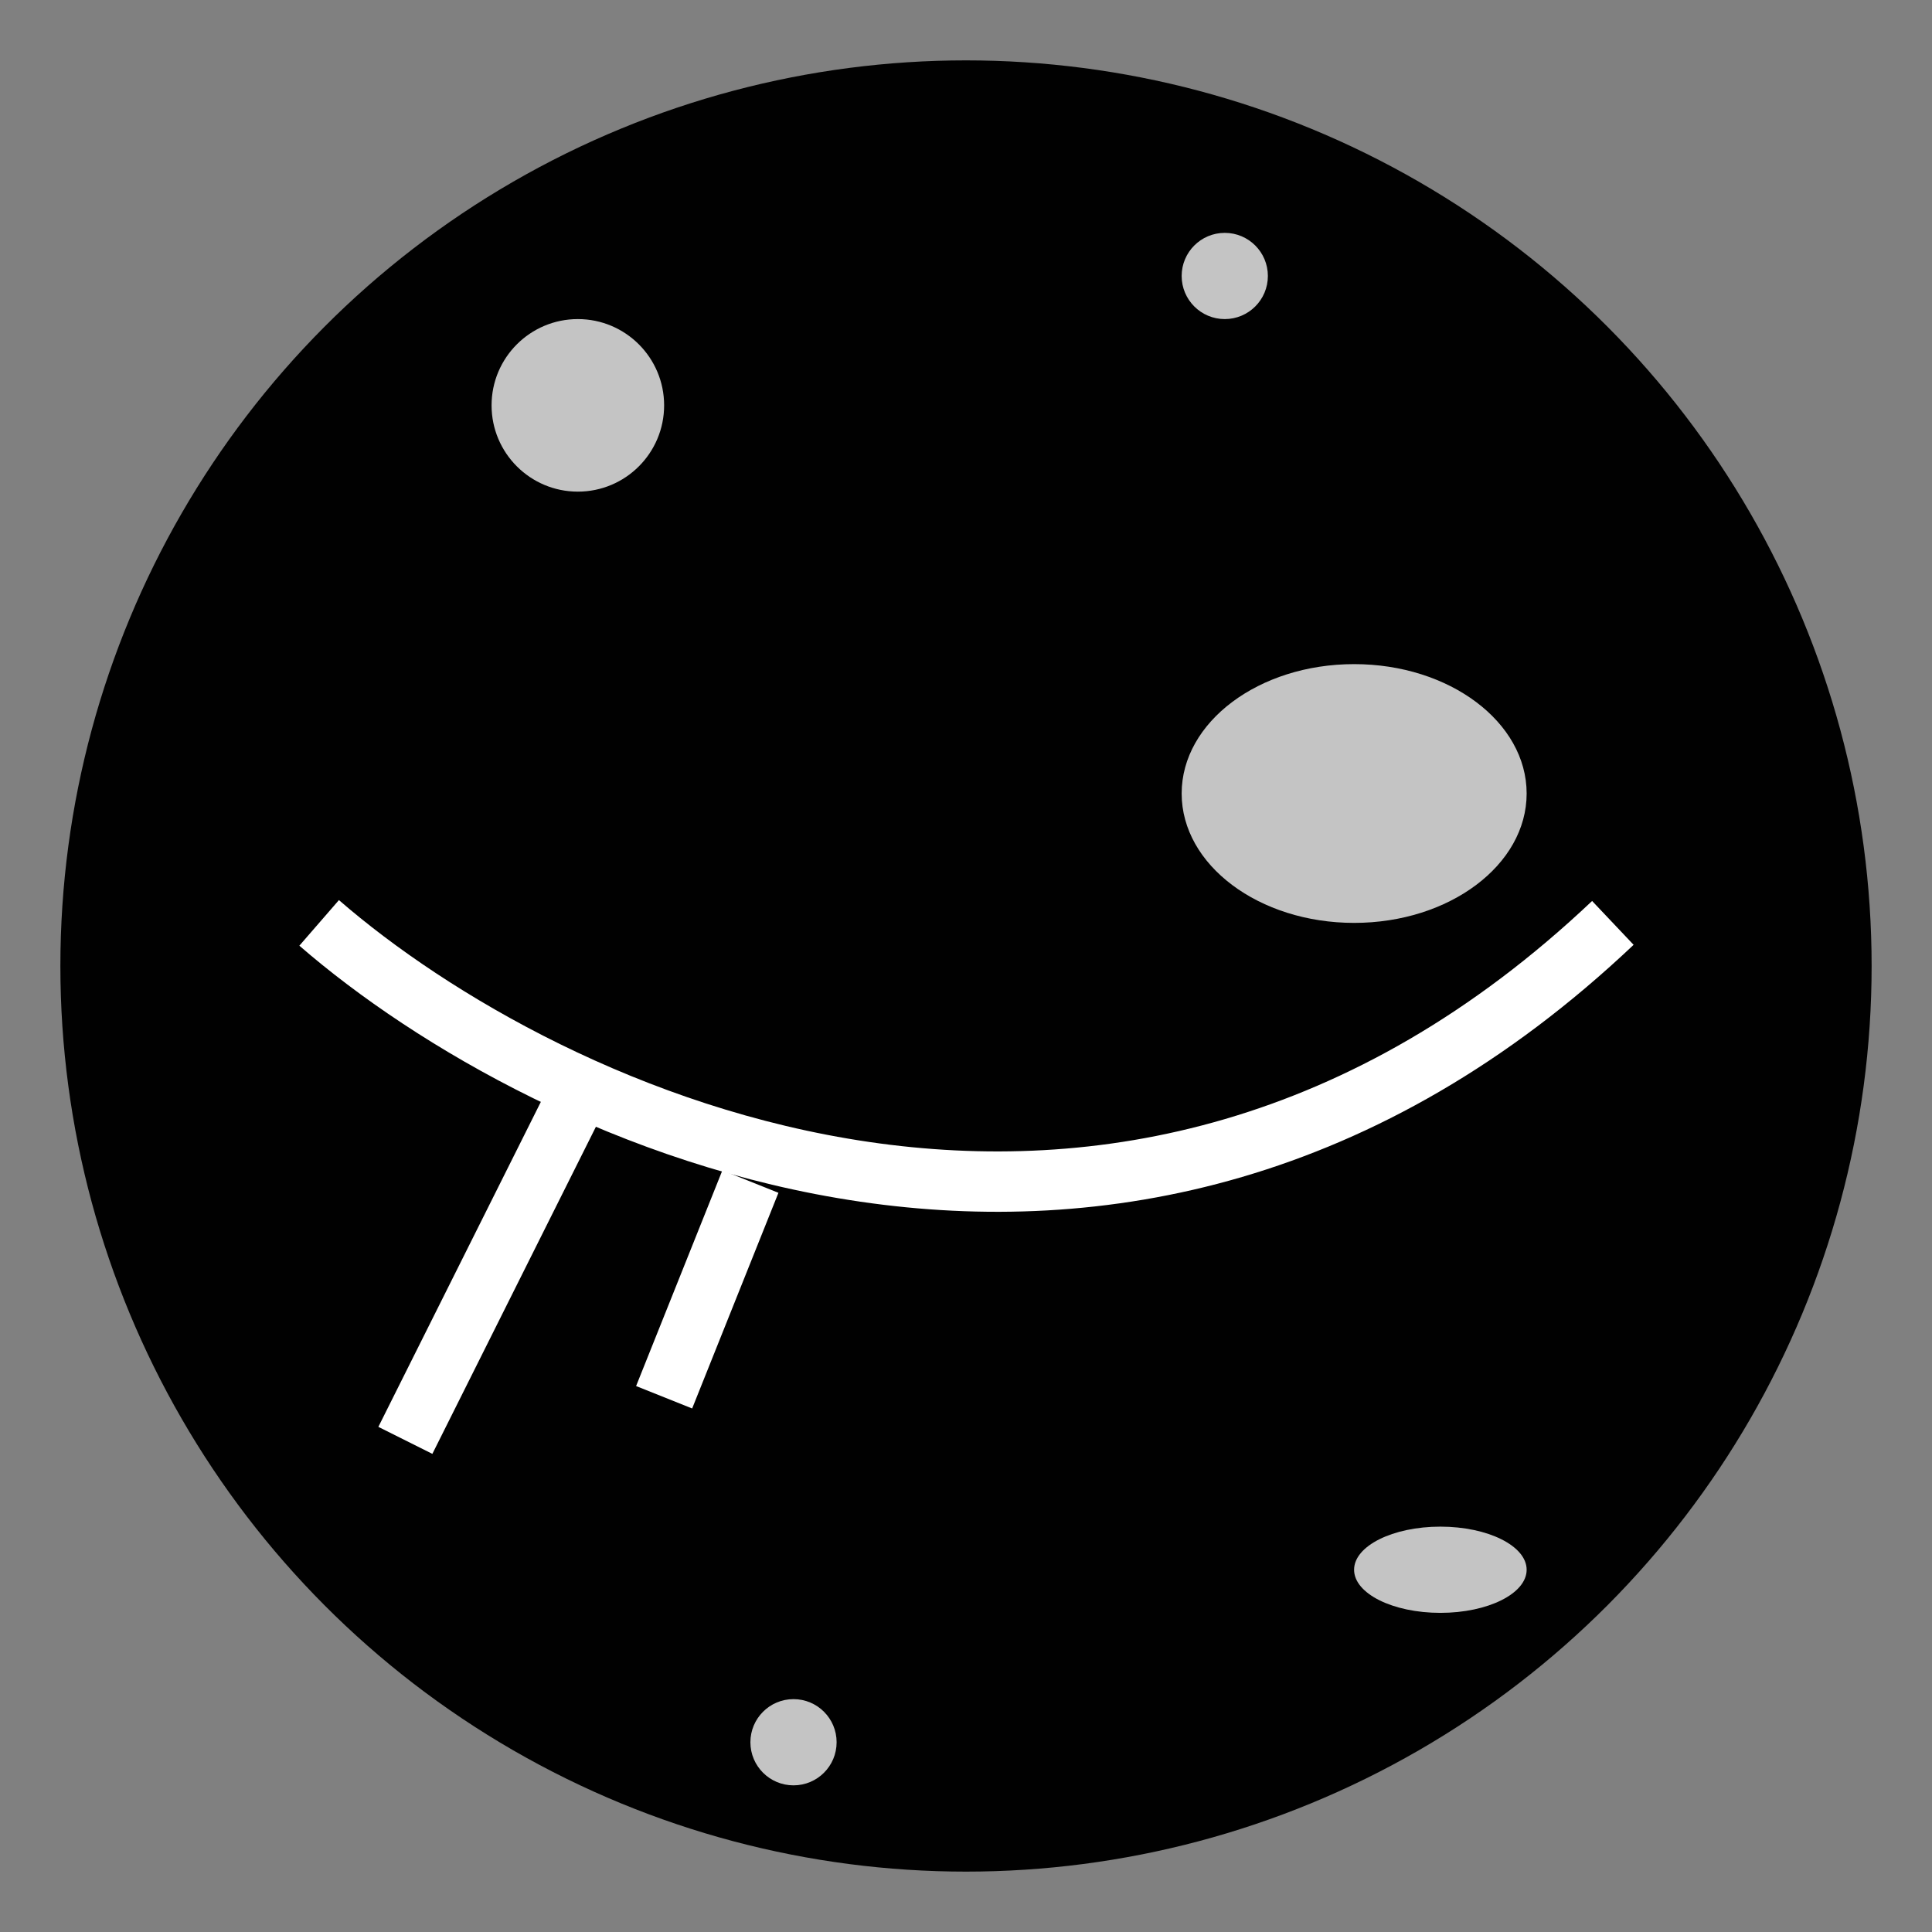 <svg width="32" height="32" viewBox="0 0 32 32" fill="none" xmlns="http://www.w3.org/2000/svg">
<rect x="0" y="0" width="32" height="32" fill="#808080" stroke="none"/>
<circle cx="16" cy="16" r="15" fill="#010101"/>
<path d="M5.286 15.286C9.012 18.52 18.515 23.047 26.714 15.286" stroke="white"/>
<path d="M9.571 18.143L6.714 23.857" stroke="white"/>
<path d="M12.429 19.571L11 23.143" stroke="white"/>
<circle cx="20.286" cy="4.571" r="0.714" fill="#C4C4C4"/>
<circle cx="9.571" cy="6.714" r="1.429" fill="#C4C4C4"/>
<ellipse cx="22.429" cy="13.143" rx="2.857" ry="2.143" fill="#C4C4C4"/>
<circle cx="13.143" cy="28.857" r="0.714" fill="#C4C4C4"/>
<ellipse cx="23.857" cy="26" rx="1.429" ry="0.714" fill="#C4C4C4"/>
</svg>
